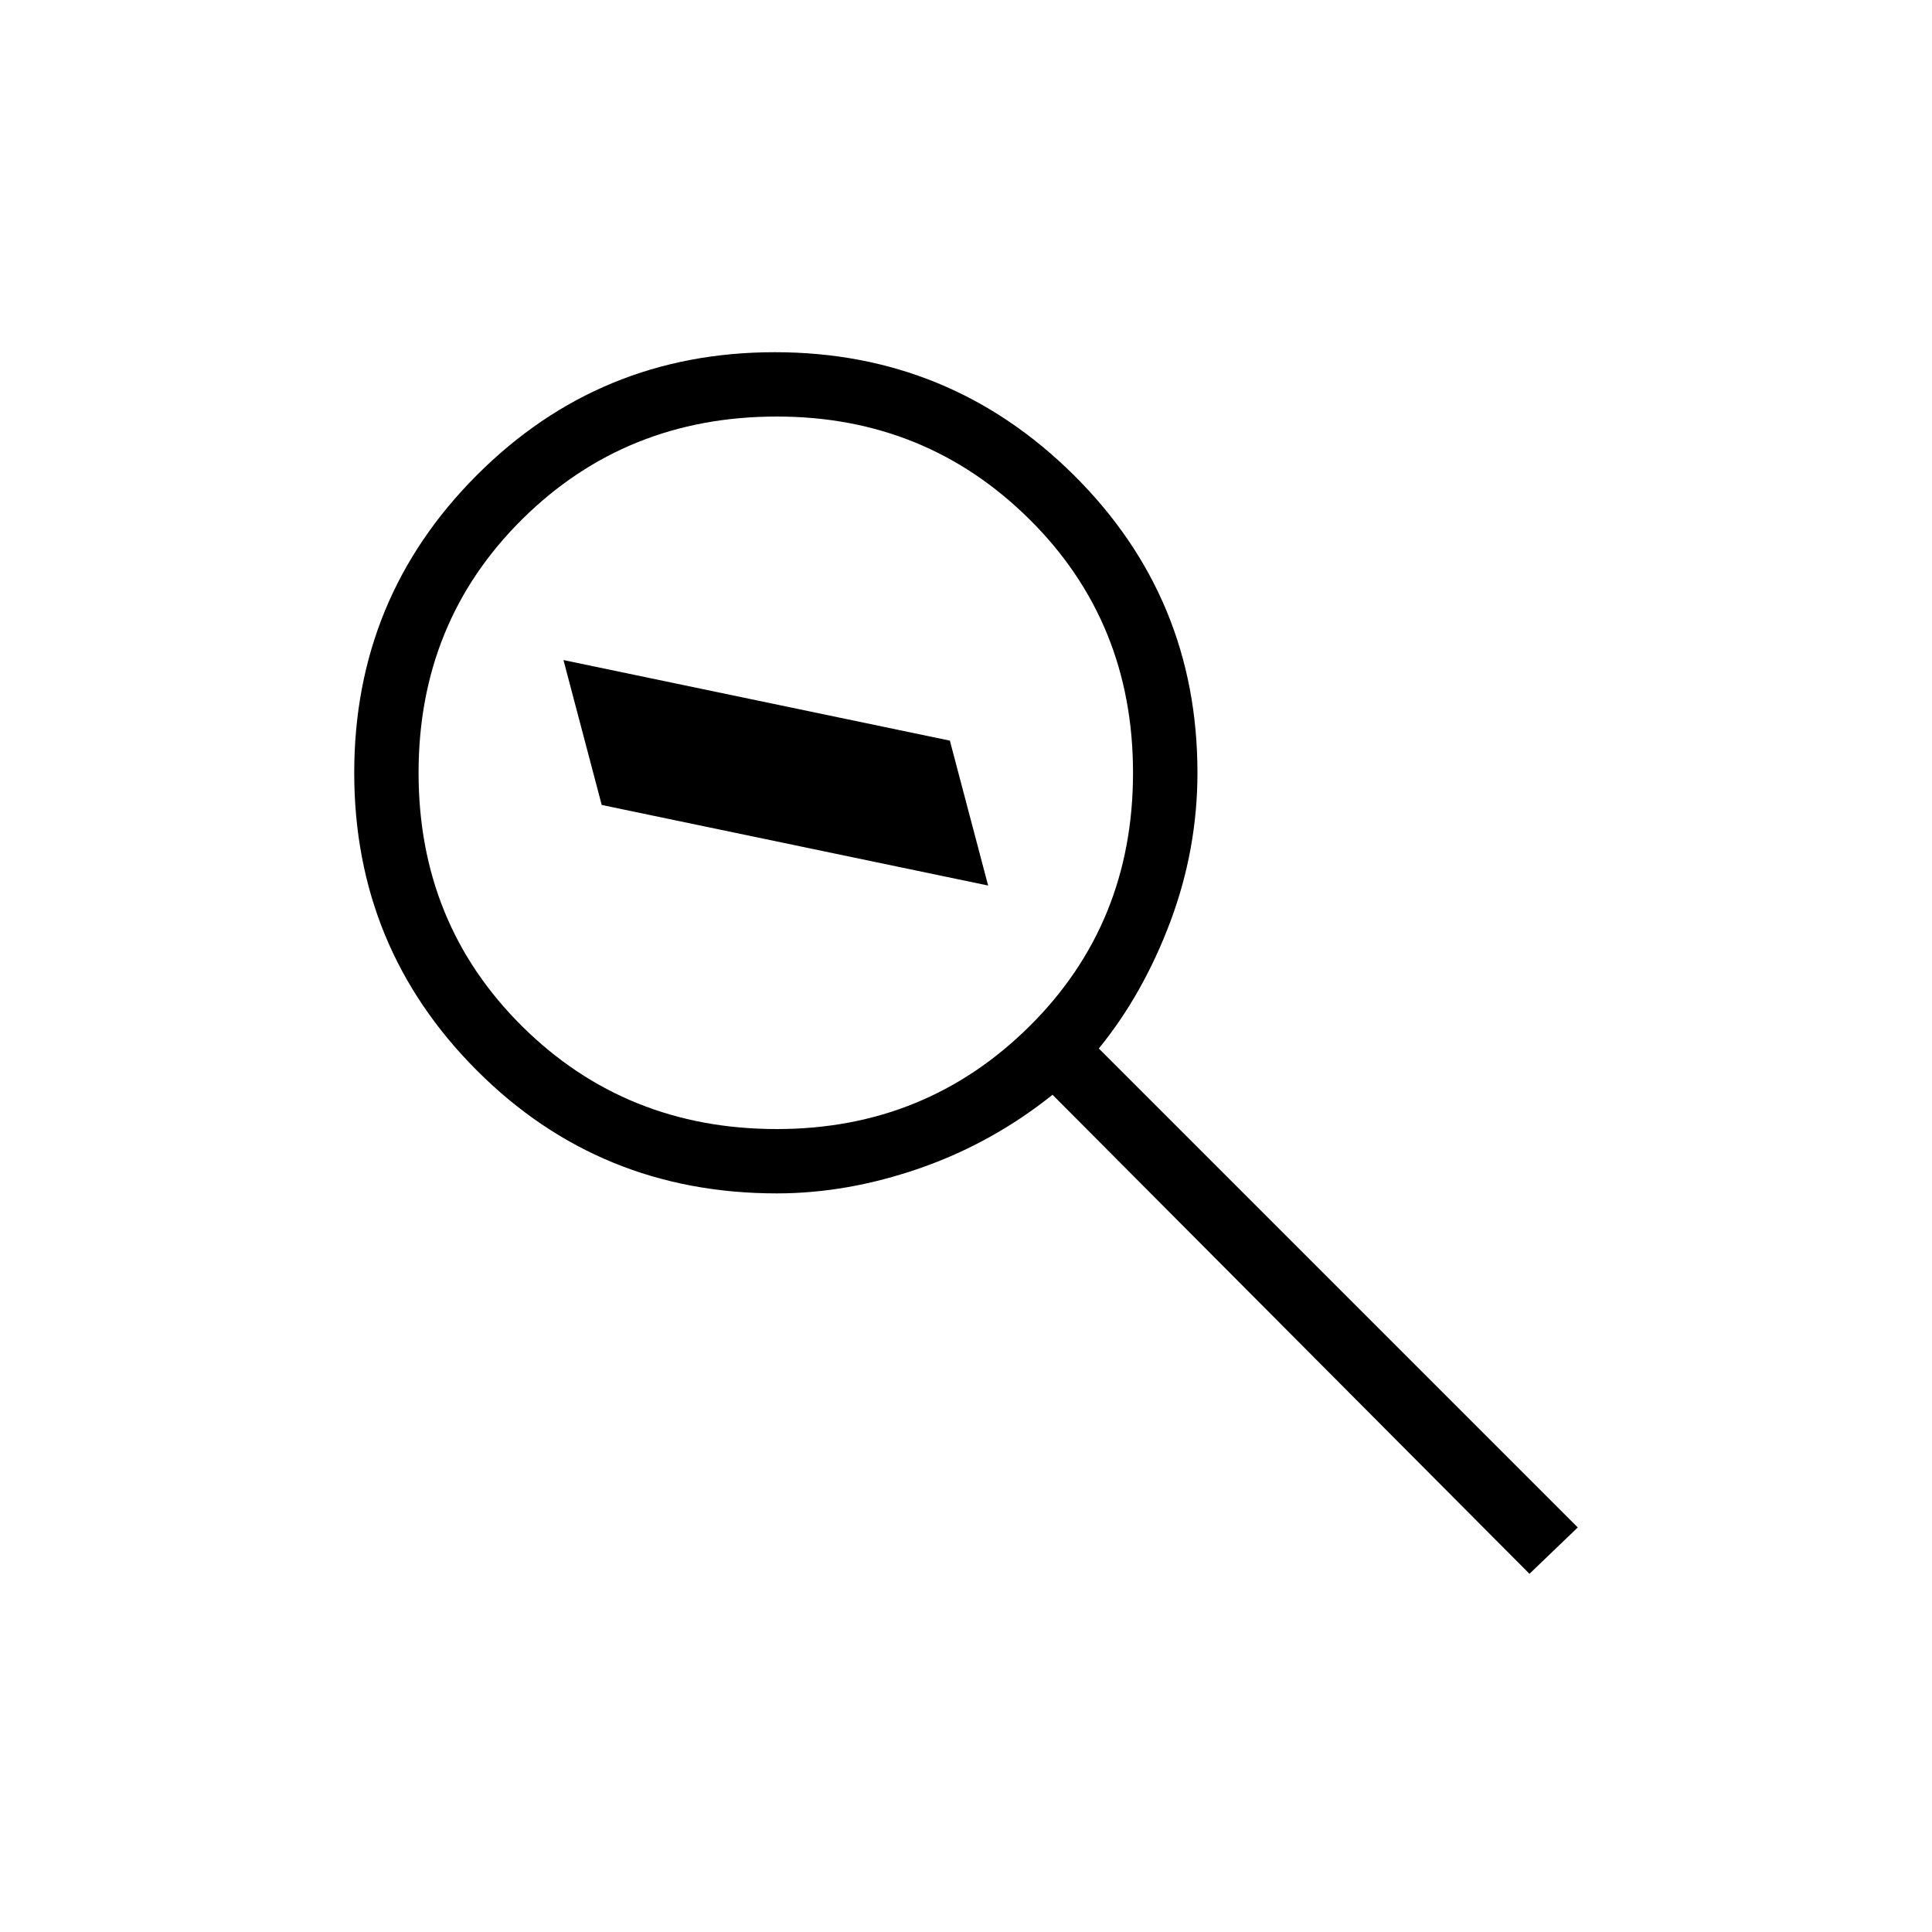 <svg xmlns="http://www.w3.org/2000/svg" height="20" width="20"><path d="m15.833 16.292-4.937-4.959q-.625.5-1.375.761-.75.26-1.479.26-1.834 0-3.104-1.271Q3.667 9.812 3.667 8q0-1.812 1.271-3.083 1.27-1.271 3.083-1.271 1.812 0 3.094 1.271Q12.396 6.188 12.396 8q0 .792-.281 1.542-.282.75-.74 1.312l4.958 4.958Zm-7.791-4.604q1.541 0 2.614-1.063T11.729 8q0-1.562-1.073-2.625T8.042 4.312q-1.563 0-2.636 1.063Q4.333 6.438 4.333 8t1.073 2.625q1.073 1.063 2.636 1.063ZM6.229 8.333l4 .834-.396-1.5-4-.834Z"/></svg>